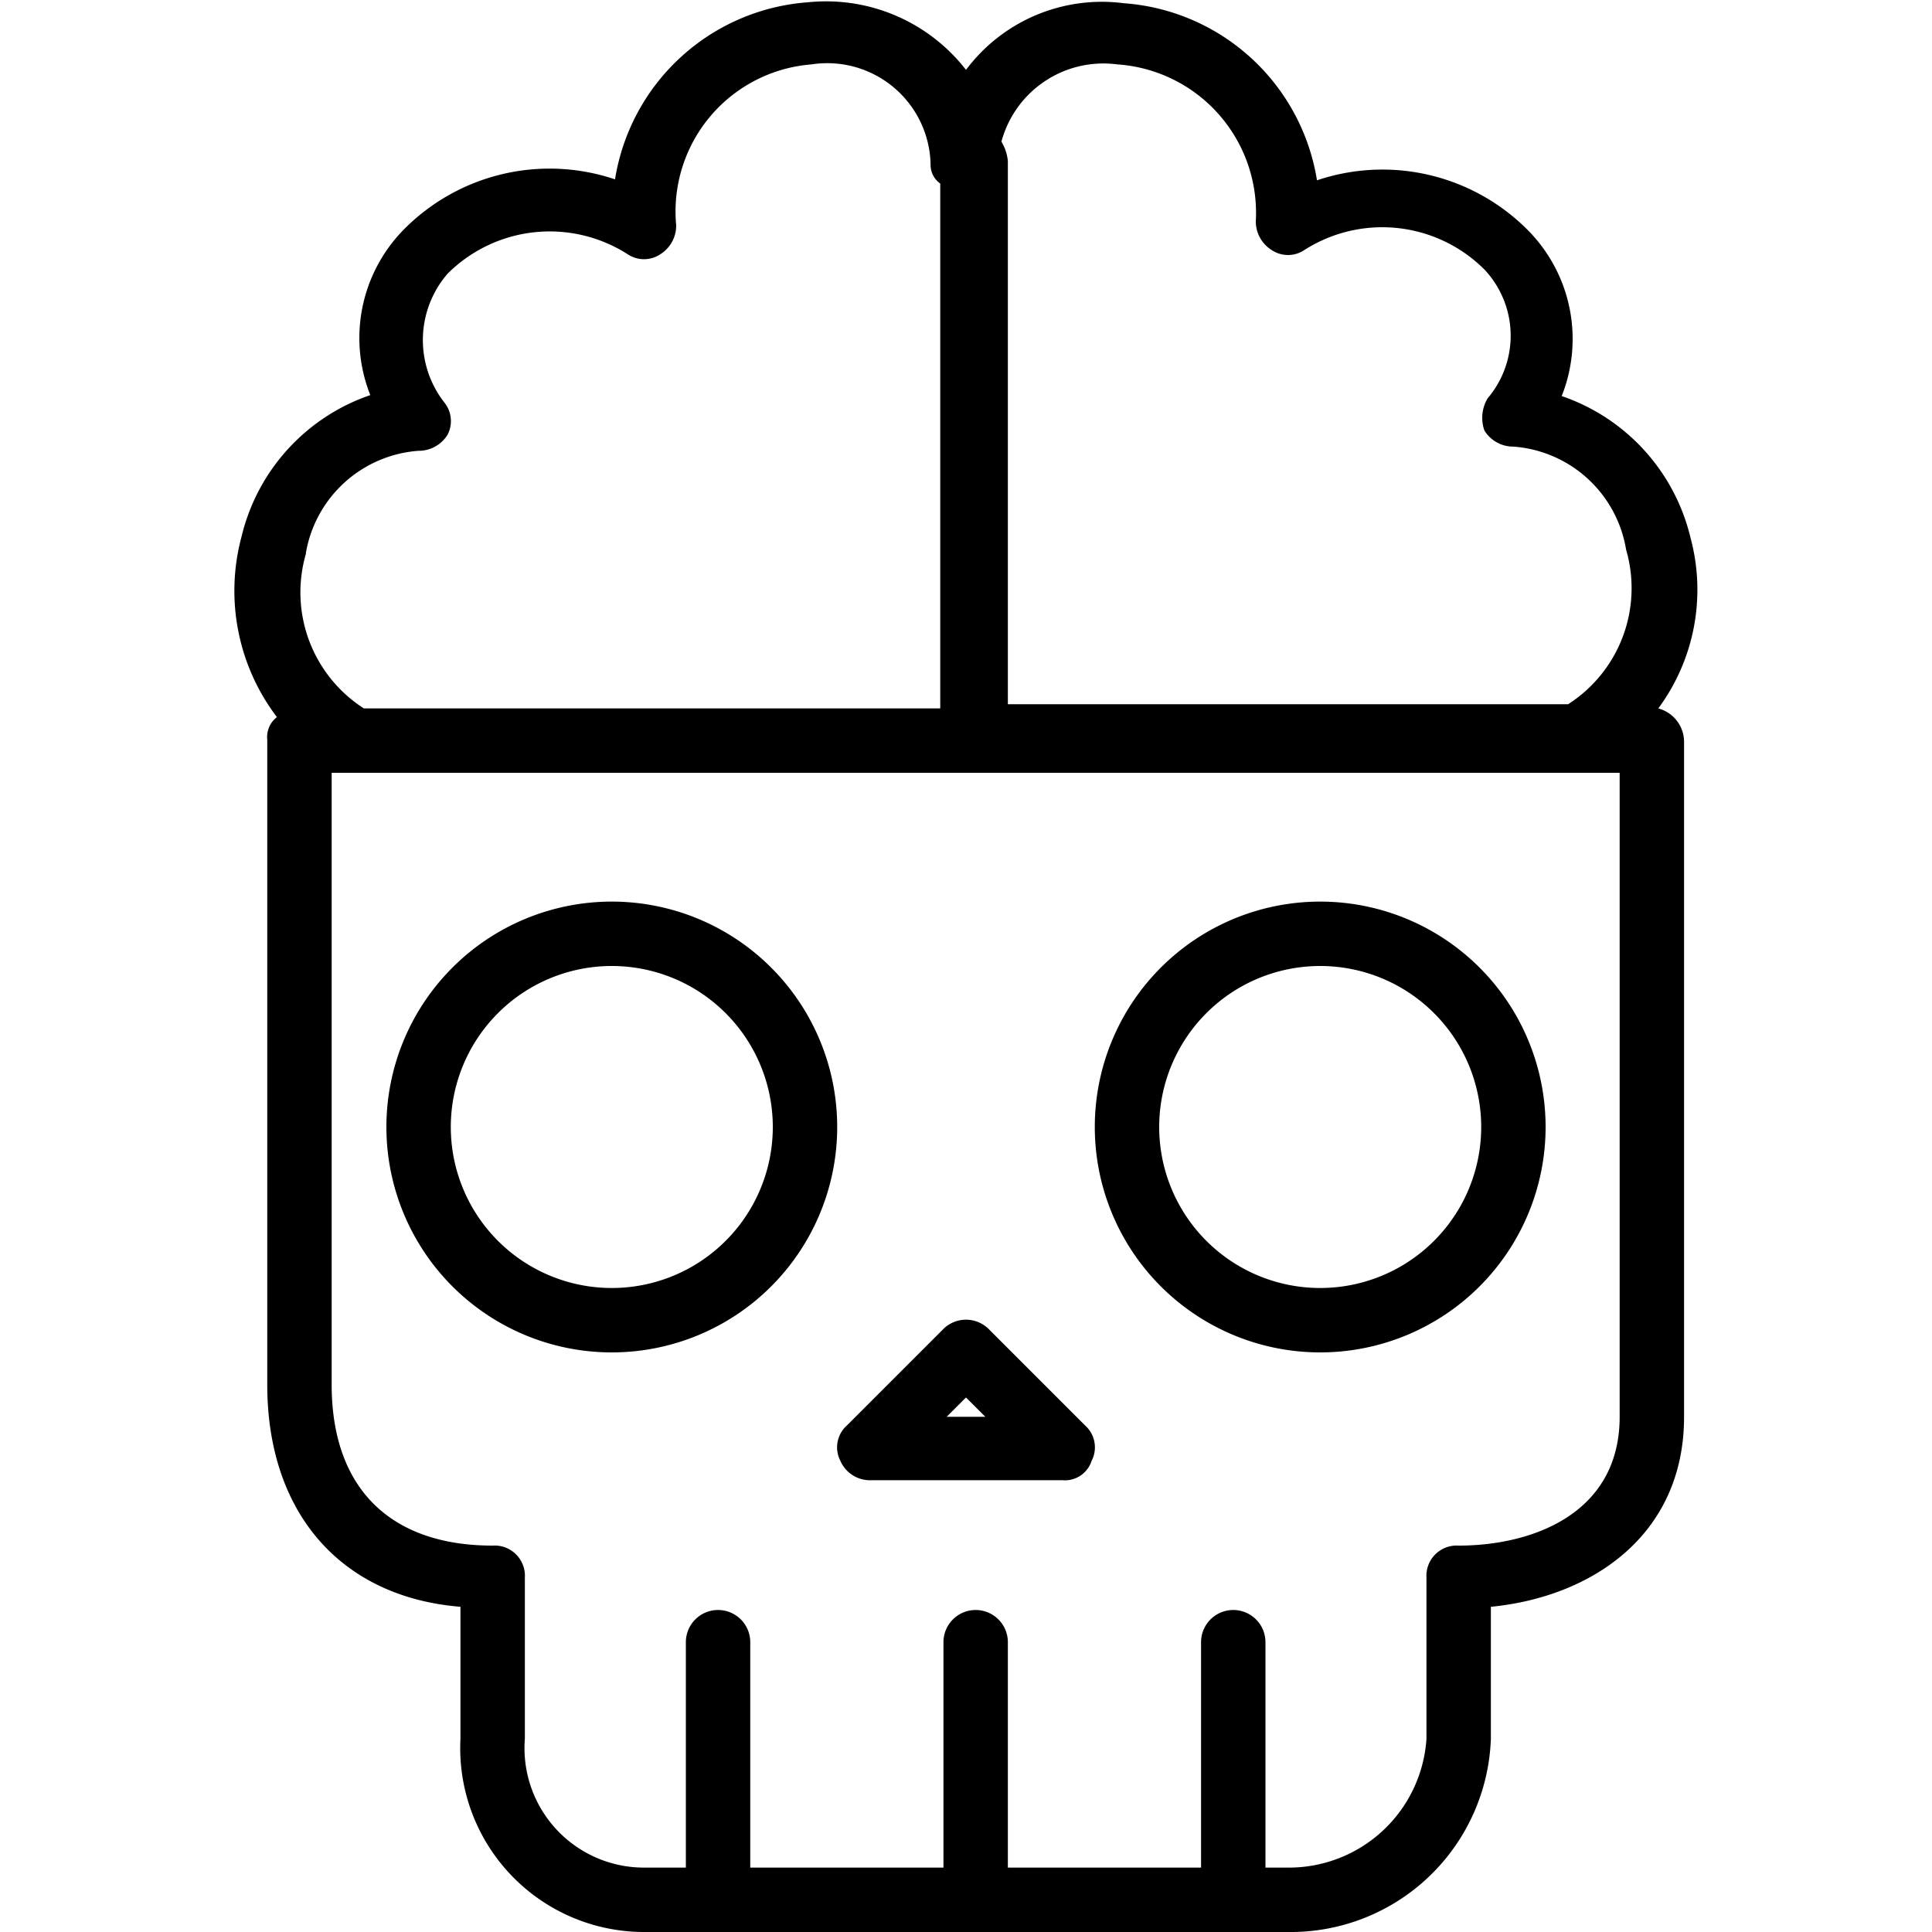 <svg xmlns="http://www.w3.org/2000/svg" viewBox="0 0 60 60" height="48" width="48"><g><path d="M30.7,41.27a1,1,0,0,0-1.4,0l-3,3a.91.91,0,0,0-.2,1.1,1,1,0,0,0,.9.6h6a.87.87,0,0,0,.9-.6.91.91,0,0,0-.2-1.1l-3-3ZM29.4,44l.6-.6.6.6Z" fill="#000000" fill-rule="evenodd"></path><path d="M51.5,22a6.2,6.2,0,0,0,1-5.3,6.16,6.16,0,0,0-4-4.4,4.8,4.8,0,0,0-1-5.1,6.36,6.36,0,0,0-6.6-1.6,6.55,6.55,0,0,0-6-5.5A5.27,5.27,0,0,0,30,2.17,5.5,5.5,0,0,0,25.1.07a6.55,6.55,0,0,0-6,5.5,6.36,6.36,0,0,0-6.6,1.6,4.8,4.8,0,0,0-1,5.1,6.16,6.16,0,0,0-4,4.4,6.48,6.48,0,0,0,1.1,5.6.78.78,0,0,0-.3.7V43c0,4,2.3,6.6,6,6.9V54A5.71,5.71,0,0,0,20,60H40a6.22,6.22,0,0,0,6.3-6v-4.1c3.1-.3,6-2.2,6-5.9V23a1.08,1.08,0,0,0-.8-1ZM34.7,2A4.62,4.62,0,0,1,39,6.87a1.05,1.05,0,0,0,.5.9.91.91,0,0,0,1,0,4.49,4.49,0,0,1,5.6.6,3,3,0,0,1,.1,4,1.18,1.18,0,0,0-.1,1,1.05,1.05,0,0,0,.9.5,3.83,3.83,0,0,1,3.5,3.2,4.28,4.28,0,0,1-1.8,4.8H31.3V5a1.42,1.42,0,0,0-.2-.6A3.28,3.28,0,0,1,34.7,2ZM9.5,17.17A3.83,3.83,0,0,1,13,14a1.05,1.05,0,0,0,.9-.5.92.92,0,0,0-.1-1,3.15,3.15,0,0,1,.1-4,4.49,4.49,0,0,1,5.6-.6.91.91,0,0,0,1,0A1.05,1.05,0,0,0,21,7a4.58,4.58,0,0,1,4.2-5,3.21,3.21,0,0,1,3.7,3.1.71.71,0,0,0,.3.6V22H11.3a4.28,4.28,0,0,1-1.8-4.8ZM50.3,44c0,3-2.7,4-5,4a.94.94,0,0,0-1,1v5A4.28,4.28,0,0,1,40,58h-.7V51a1,1,0,0,0-2,0v7h-6V51a1,1,0,0,0-2,0v7h-6V51a1,1,0,0,0-2,0v7H20a3.71,3.71,0,0,1-3.7-4V49a.94.94,0,0,0-1-1c-3.2,0-5-1.8-5-5V24h40V44Z" fill="#000000" fill-rule="evenodd"></path><path d="M19,28a7,7,0,1,0,7,7,7,7,0,0,0-7-7Zm0,12a5,5,0,1,1,5-5,5,5,0,0,1-5,5Z" fill="#000000" fill-rule="evenodd"></path><path d="M41,28a7,7,0,1,0,7,7,7,7,0,0,0-7-7Zm0,12a5,5,0,1,1,5-5,5,5,0,0,1-5,5Z" fill="#000000" fill-rule="evenodd"></path></g></svg>